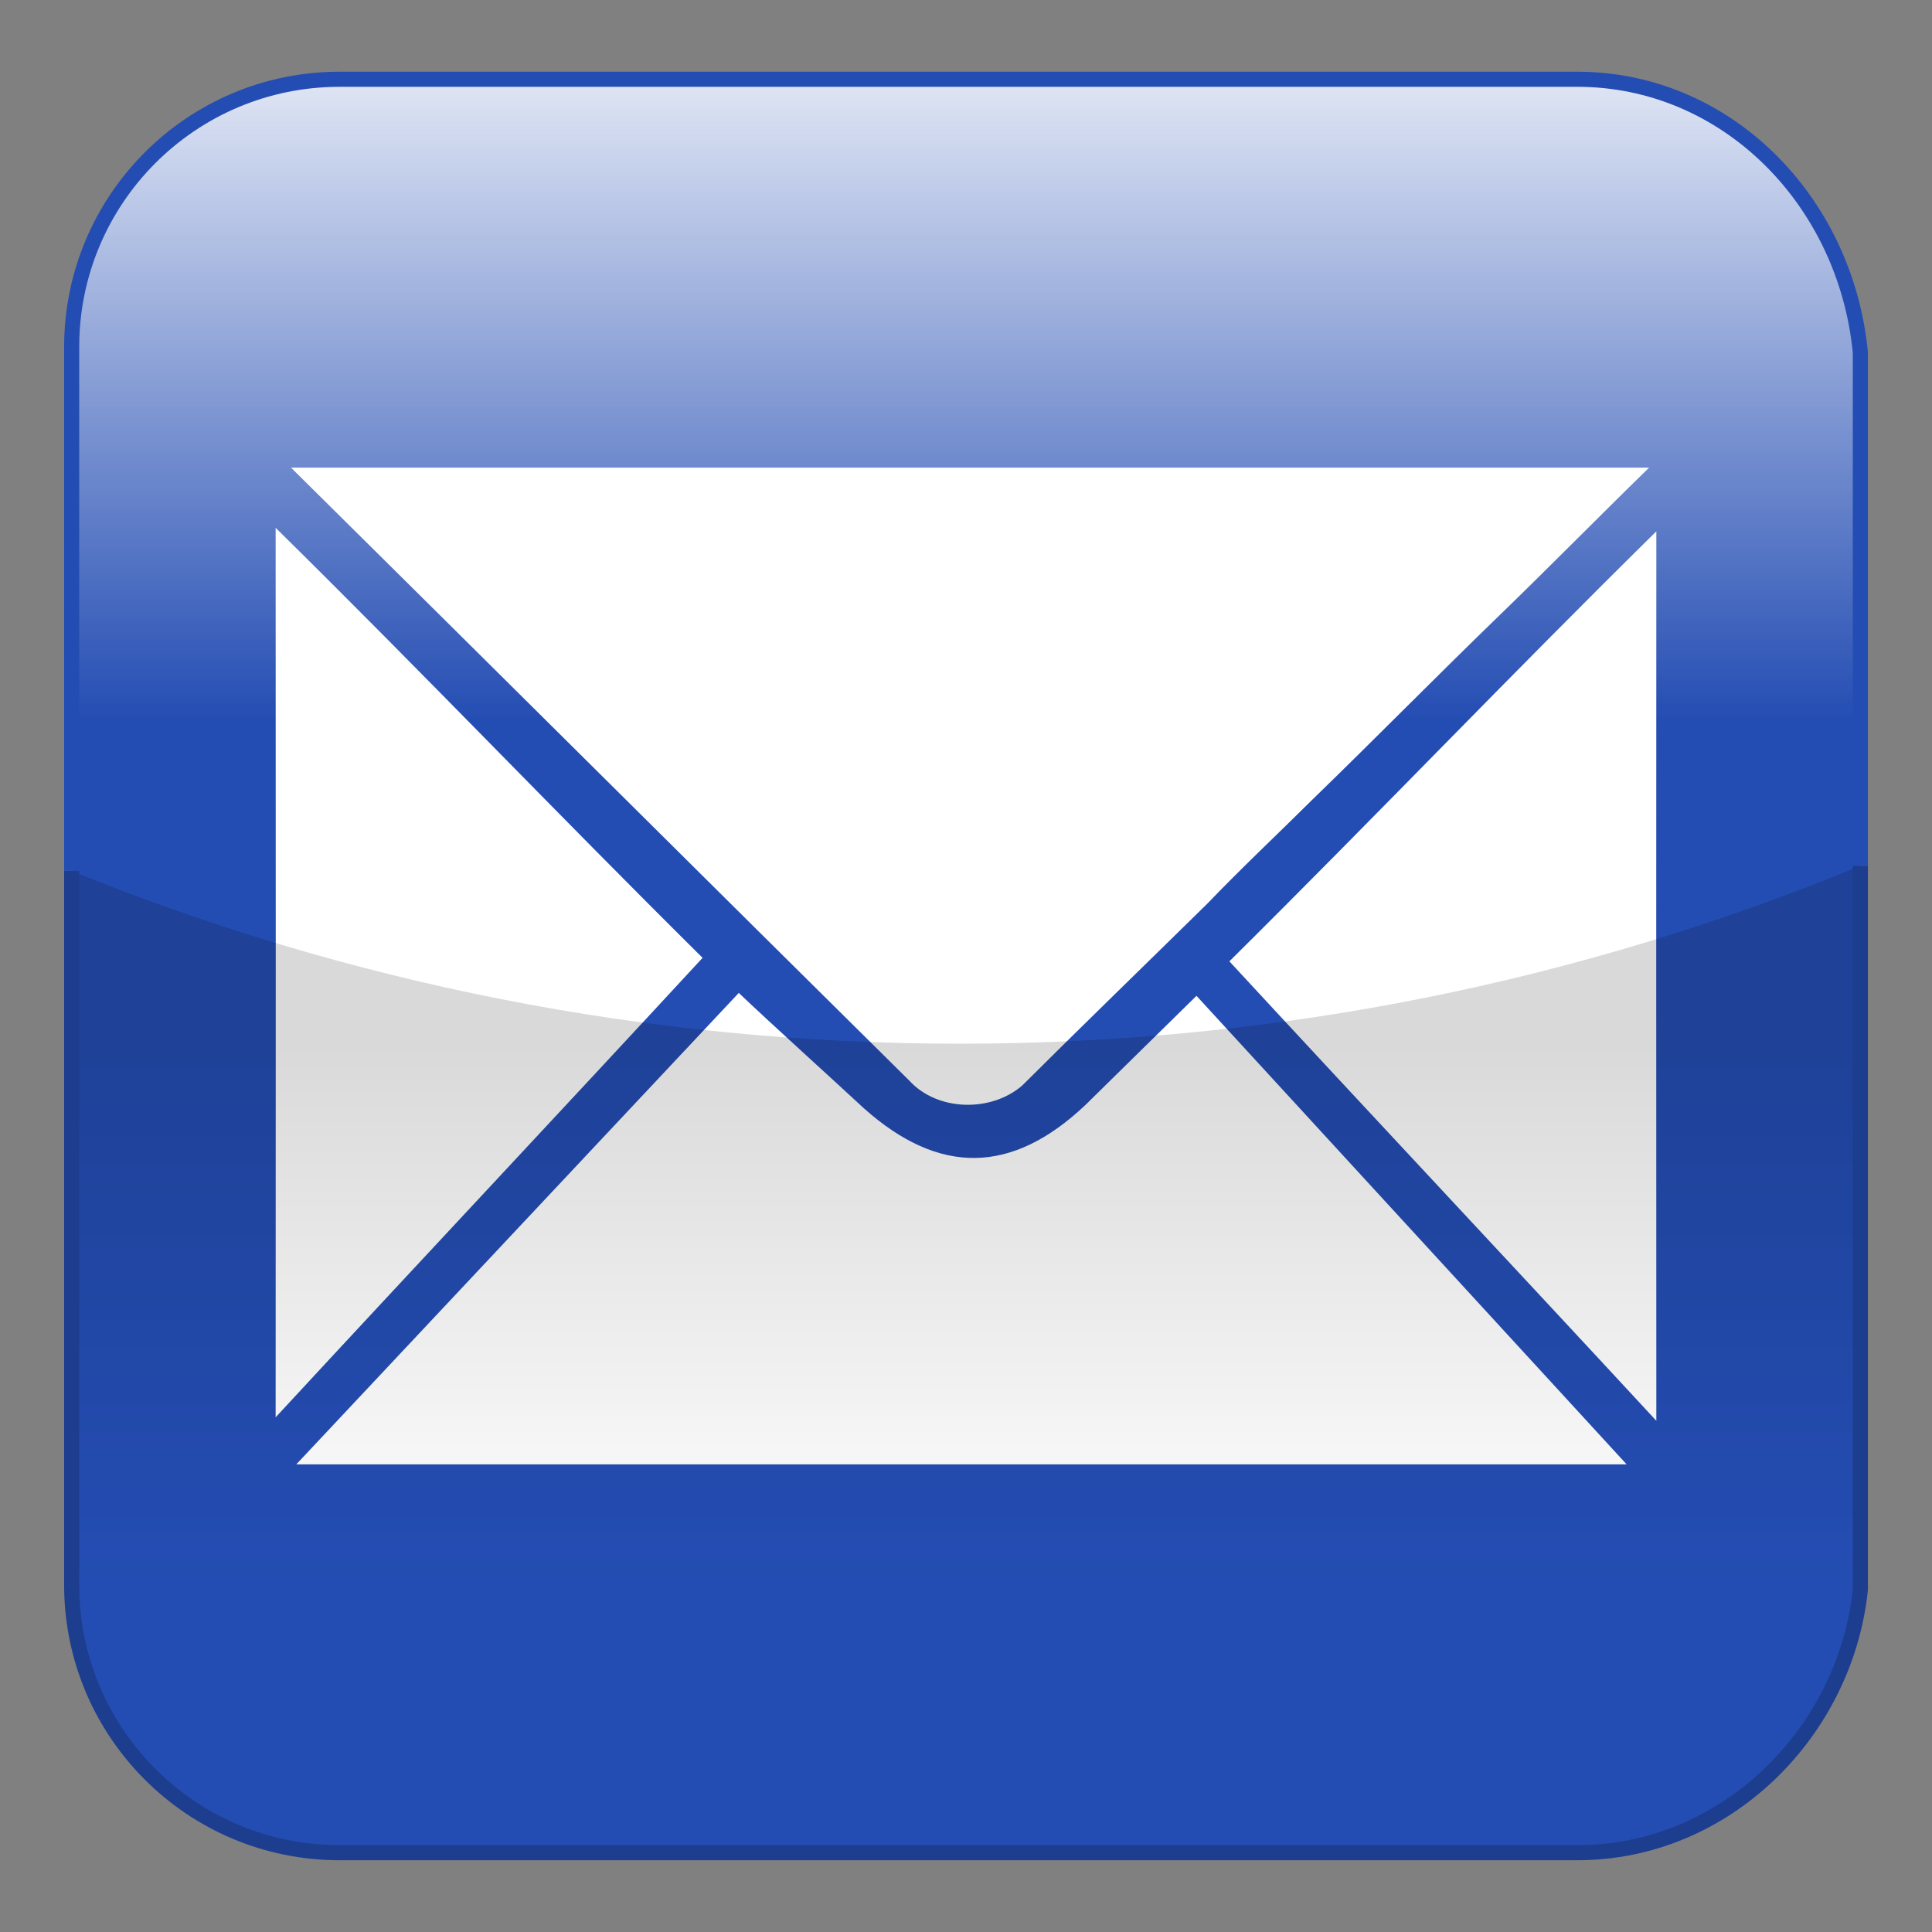 <svg xmlns="http://www.w3.org/2000/svg" width="256" height="256"><rect width="100%" height="100%" fill="#808080" stroke="none"/><path fill="#244DB3" d="M209.018 10.505H44.983c-19.599 0-35.487 15.888-35.487 35.487v164.015c0 19.599 15.888 35.486 35.487 35.486h164.033c19.604 0 35.487-15.888 37.487-34.819V46.66c-1.999-20.266-17.888-36.155-37.485-36.155z"/><linearGradient id="a" gradientUnits="userSpaceOnUse" x1="76.999" y1="1766.167" x2="76.999" y2="1893.795" gradientTransform="translate(51 -1755)"><stop offset="0" stop-color="#fff" stop-opacity=".85"/><stop offset=".66" stop-color="#fff" stop-opacity="0"/></linearGradient><path fill="url(#a)" d="M209.018 10.505H44.983c-19.599 0-35.487 15.889-35.487 35.487v69.409c36.33 14.751 76.046 22.896 117.671 22.896 42.263 0 82.558-8.395 119.336-23.576V46.66c-1.999-20.266-17.888-36.155-37.485-36.155z"/><path fill="none" stroke="#244DB3" stroke-width="2" stroke-miterlimit="10" d="M246.503 114.721V46.66c-1.999-20.266-17.888-36.155-37.485-36.155H44.982c-19.599 0-35.486 15.889-35.486 35.487v69.409"/><g fill="#FFF"><path d="M38.564 61.967c59.982-.005 119.963-.005 179.946 0-6.72 6.552-13.286 13.25-20.037 19.773-8.226 7.967-16.243 16.13-24.464 24.104-4.674 4.645-9.492 9.156-14.051 13.911-8.17 8.03-16.403 16.004-24.515 24.086-4.124 3.564-11.214 3.43-14.942-.64-27.348-27.043-54.592-54.185-81.937-81.234zm-2.04 125.832c.02-39.287.02-78.573 0-117.859 19.745 19.45 36.89 37.469 56.572 56.979-19.05 20.62-37.826 40.608-56.572 60.88zm182.95.463c-.017-39.286-.02-78.572.001-117.858-19.746 19.45-36.89 37.468-56.574 56.978 19.052 20.621 37.828 40.61 56.573 60.88z"/><path d="M39.261 194.033l58.633-62.466c4.193 4.005 12.348 11.357 16.596 15.308 9.977 8.885 19.58 8.754 29.307-.433 3.872-3.799 10.866-10.696 14.744-14.489l56.995 62.08c-59.585.004-116.69.002-176.275 0z"/></g><linearGradient id="b" gradientUnits="userSpaceOnUse" x1="76.999" y1="1893.001" x2="76.999" y2="2000.512" gradientTransform="translate(51 -1755)"><stop offset="0" stop-opacity=".15"/><stop offset=".663" stop-opacity="0"/></linearGradient><path fill="url(#b)" d="M9.496 115.401v94.605c0 19.6 15.888 35.486 35.487 35.486h164.033c19.604 0 35.488-15.889 37.488-34.819v-95.952c-36.779 15.181-77.074 23.576-119.337 23.576-41.625.001-81.342-8.145-117.671-22.896z"/><path fill="none" stroke="#1D3D8F" stroke-width="2" stroke-miterlimit="10" d="M9.496 115.401v94.605c0 19.6 15.888 35.486 35.486 35.486h164.034c19.604 0 35.487-15.889 37.487-34.819v-95.952"/></svg>